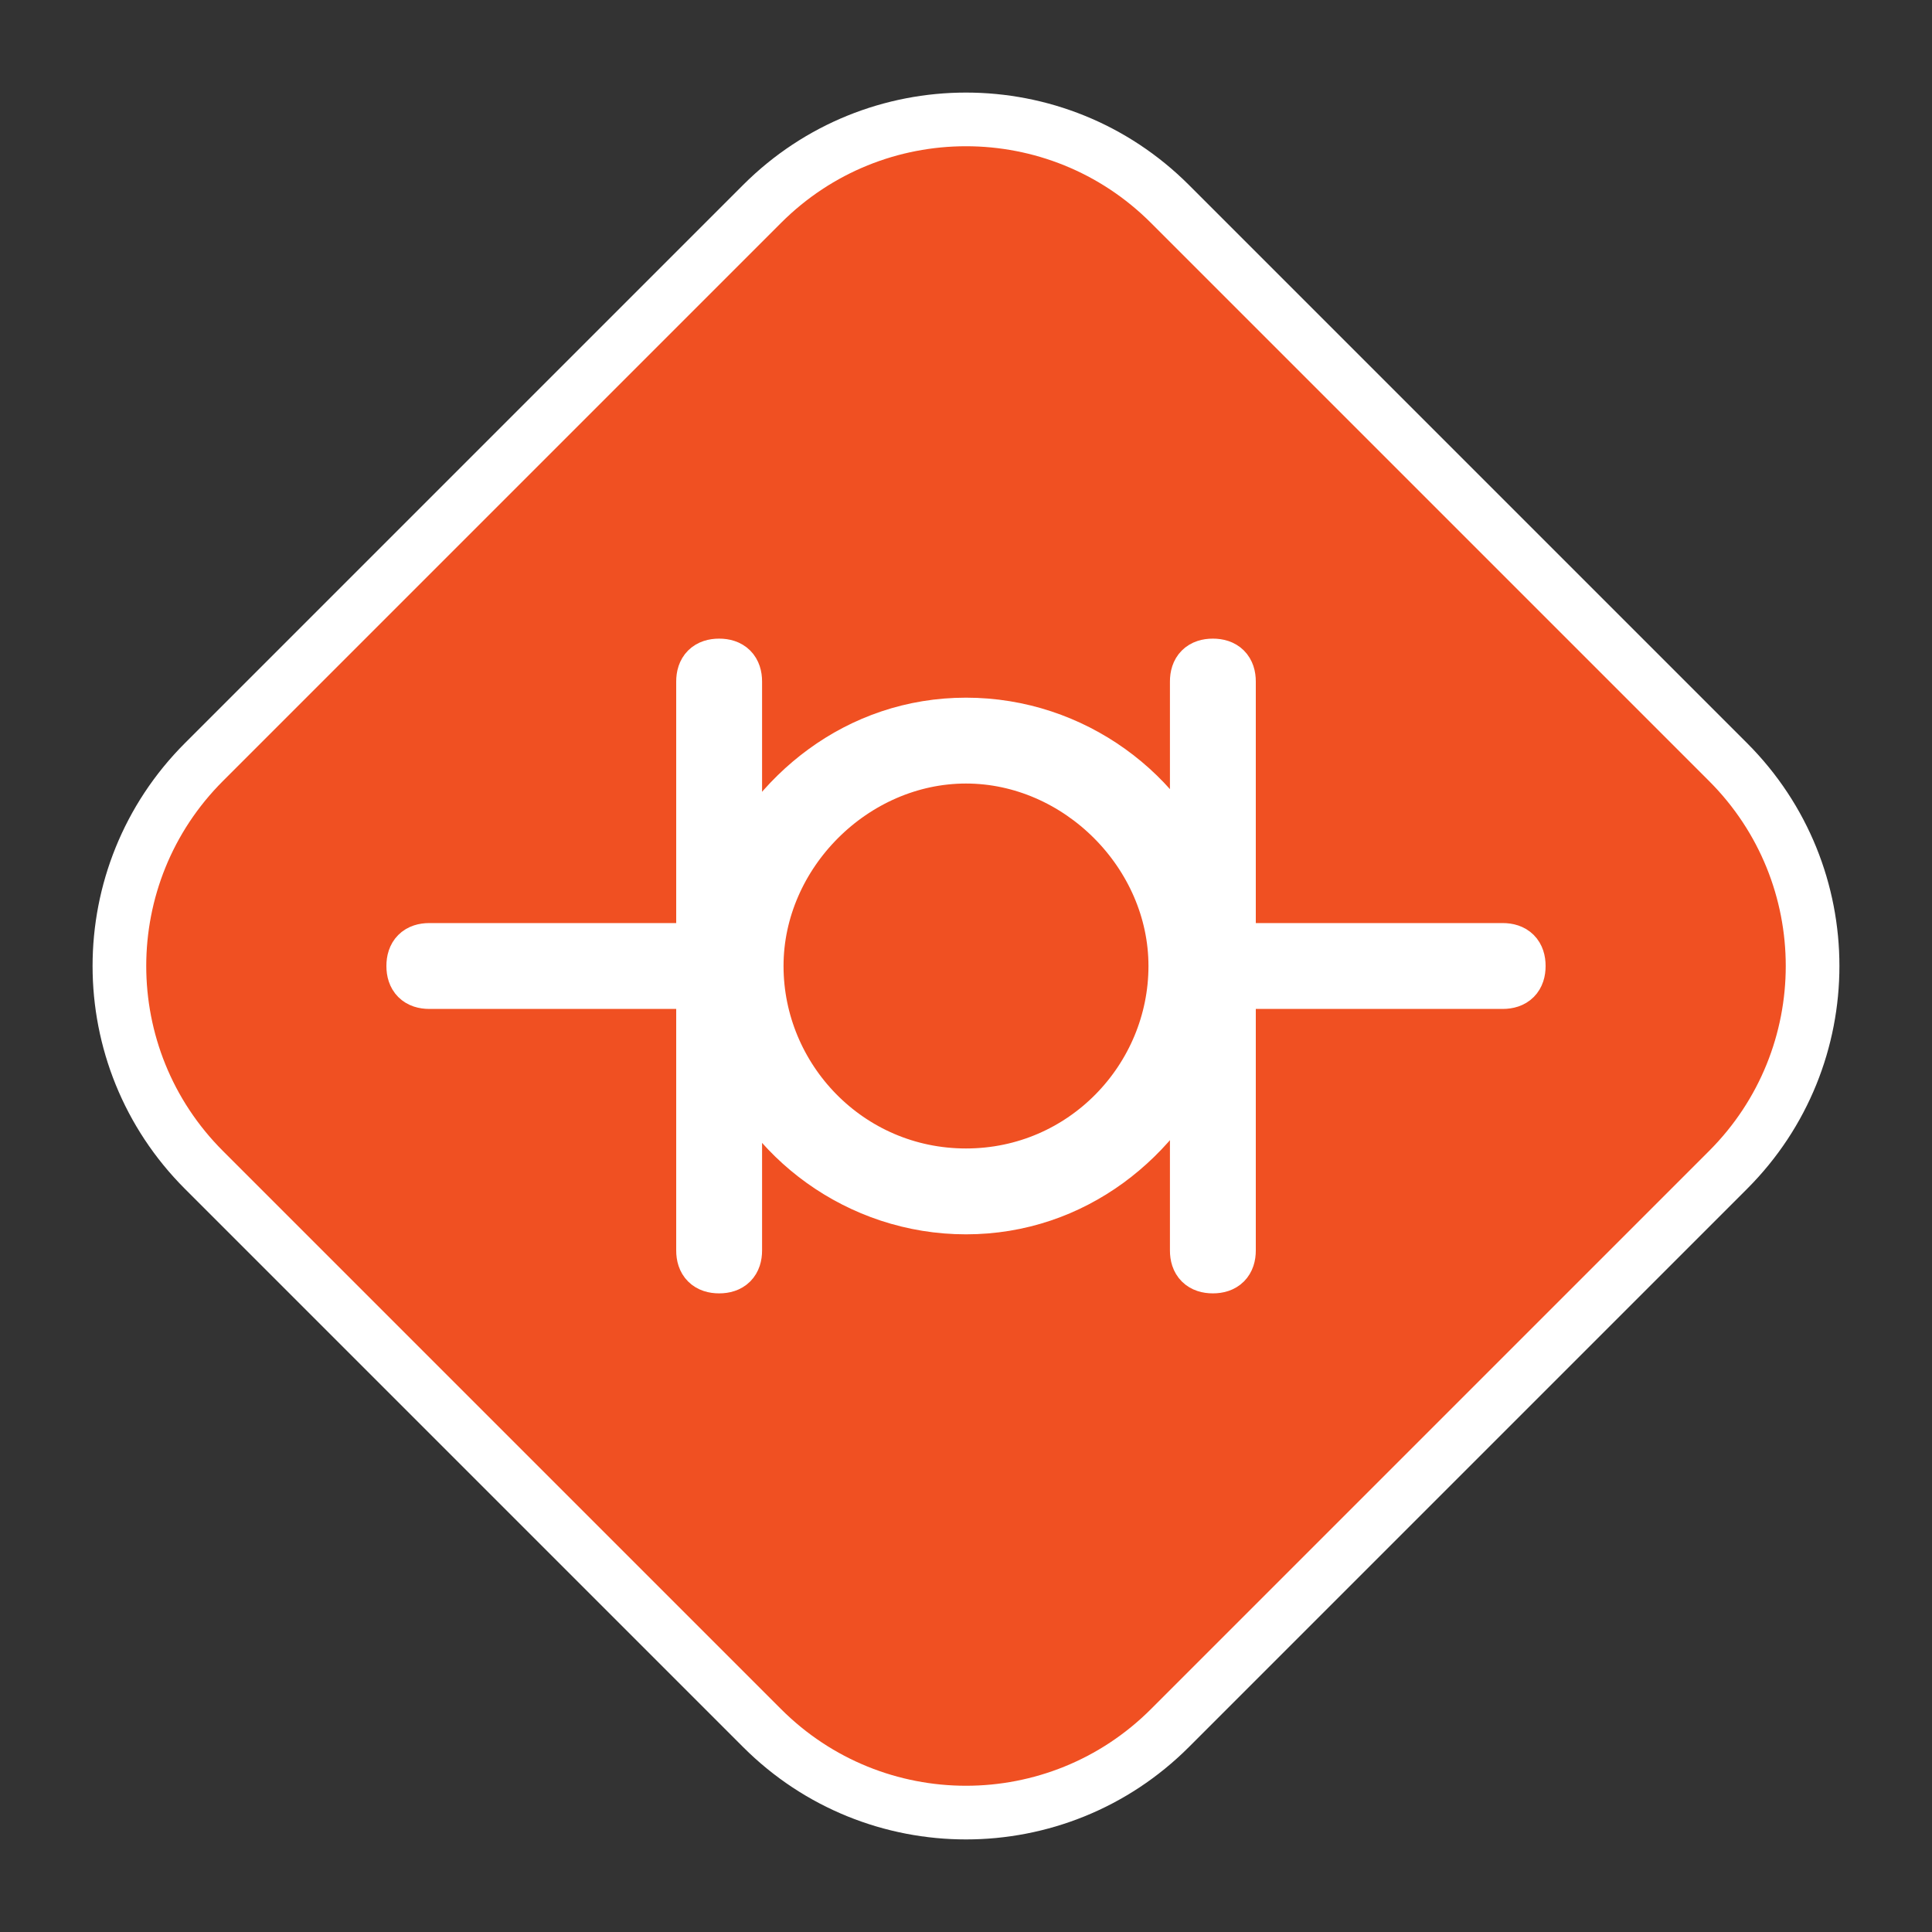 <?xml version="1.0" encoding="utf-8"?>
<!-- Generator: Adobe Illustrator 19.1.0, SVG Export Plug-In . SVG Version: 6.00 Build 0)  -->
<svg version="1.0" id="Layer_1" xmlns="http://www.w3.org/2000/svg" xmlns:xlink="http://www.w3.org/1999/xlink" x="0px" y="0px"
	 width="36px" height="36px" viewBox="-27.5 7.5 36 36" enable-background="new -27.5 7.5 36 36" xml:space="preserve">
<rect x="-27.5" y="7.5" width="36" height="36" fill="#333333" stroke="none"/>
<title>marker-11.svg</title>
<title>marker-11.svg</title>
<path fill="#F05022" stroke="#FFFFFF" stroke-miterlimit="10" d="M-13.3,39.7l-10.4-10.4c-2.1-2.1-2.1-5.5,0-7.6l10.4-10.4
	c2.1-2.1,5.5-2.1,7.6,0L4.7,21.7c2.1,2.1,2.1,5.5,0,7.6L-5.7,39.7C-7.8,41.8-11.2,41.8-13.3,39.7z"/>
<path fill="#707070" stroke="#FFFFFF" stroke-miterlimit="10" d="M-9.7,35.2"/>
<path fill="none" stroke="#FFFFFF" stroke-miterlimit="10" d="M0.5,25.2h-5.1v-5c0-0.2-0.1-0.3-0.3-0.3s-0.3,0.1-0.3,0.3v3.8
	c-0.6-1.7-2.3-3-4.3-3s-3.6,1.3-4.3,3v-3.8c0-0.2-0.1-0.3-0.3-0.3s-0.3,0.1-0.3,0.3v5h-5.1c-0.2,0-0.3,0.1-0.3,0.3s0.1,0.3,0.3,0.3
	h5.1v5c0,0.2,0.1,0.3,0.3,0.3s0.3-0.1,0.3-0.3v-3.8c0.6,1.7,2.3,3,4.3,3s3.6-1.3,4.3-3v3.8c0,0.2,0.1,0.3,0.3,0.3s0.3-0.1,0.3-0.3
	v-5h5.1c0.2,0,0.3-0.1,0.3-0.3S0.7,25.2,0.5,25.2z M-9.5,29.4c-2.2,0-3.9-1.8-3.9-3.9s1.8-3.9,3.9-3.9s3.9,1.8,3.9,3.9
	S-7.3,29.4-9.5,29.4z"/>
</svg>
